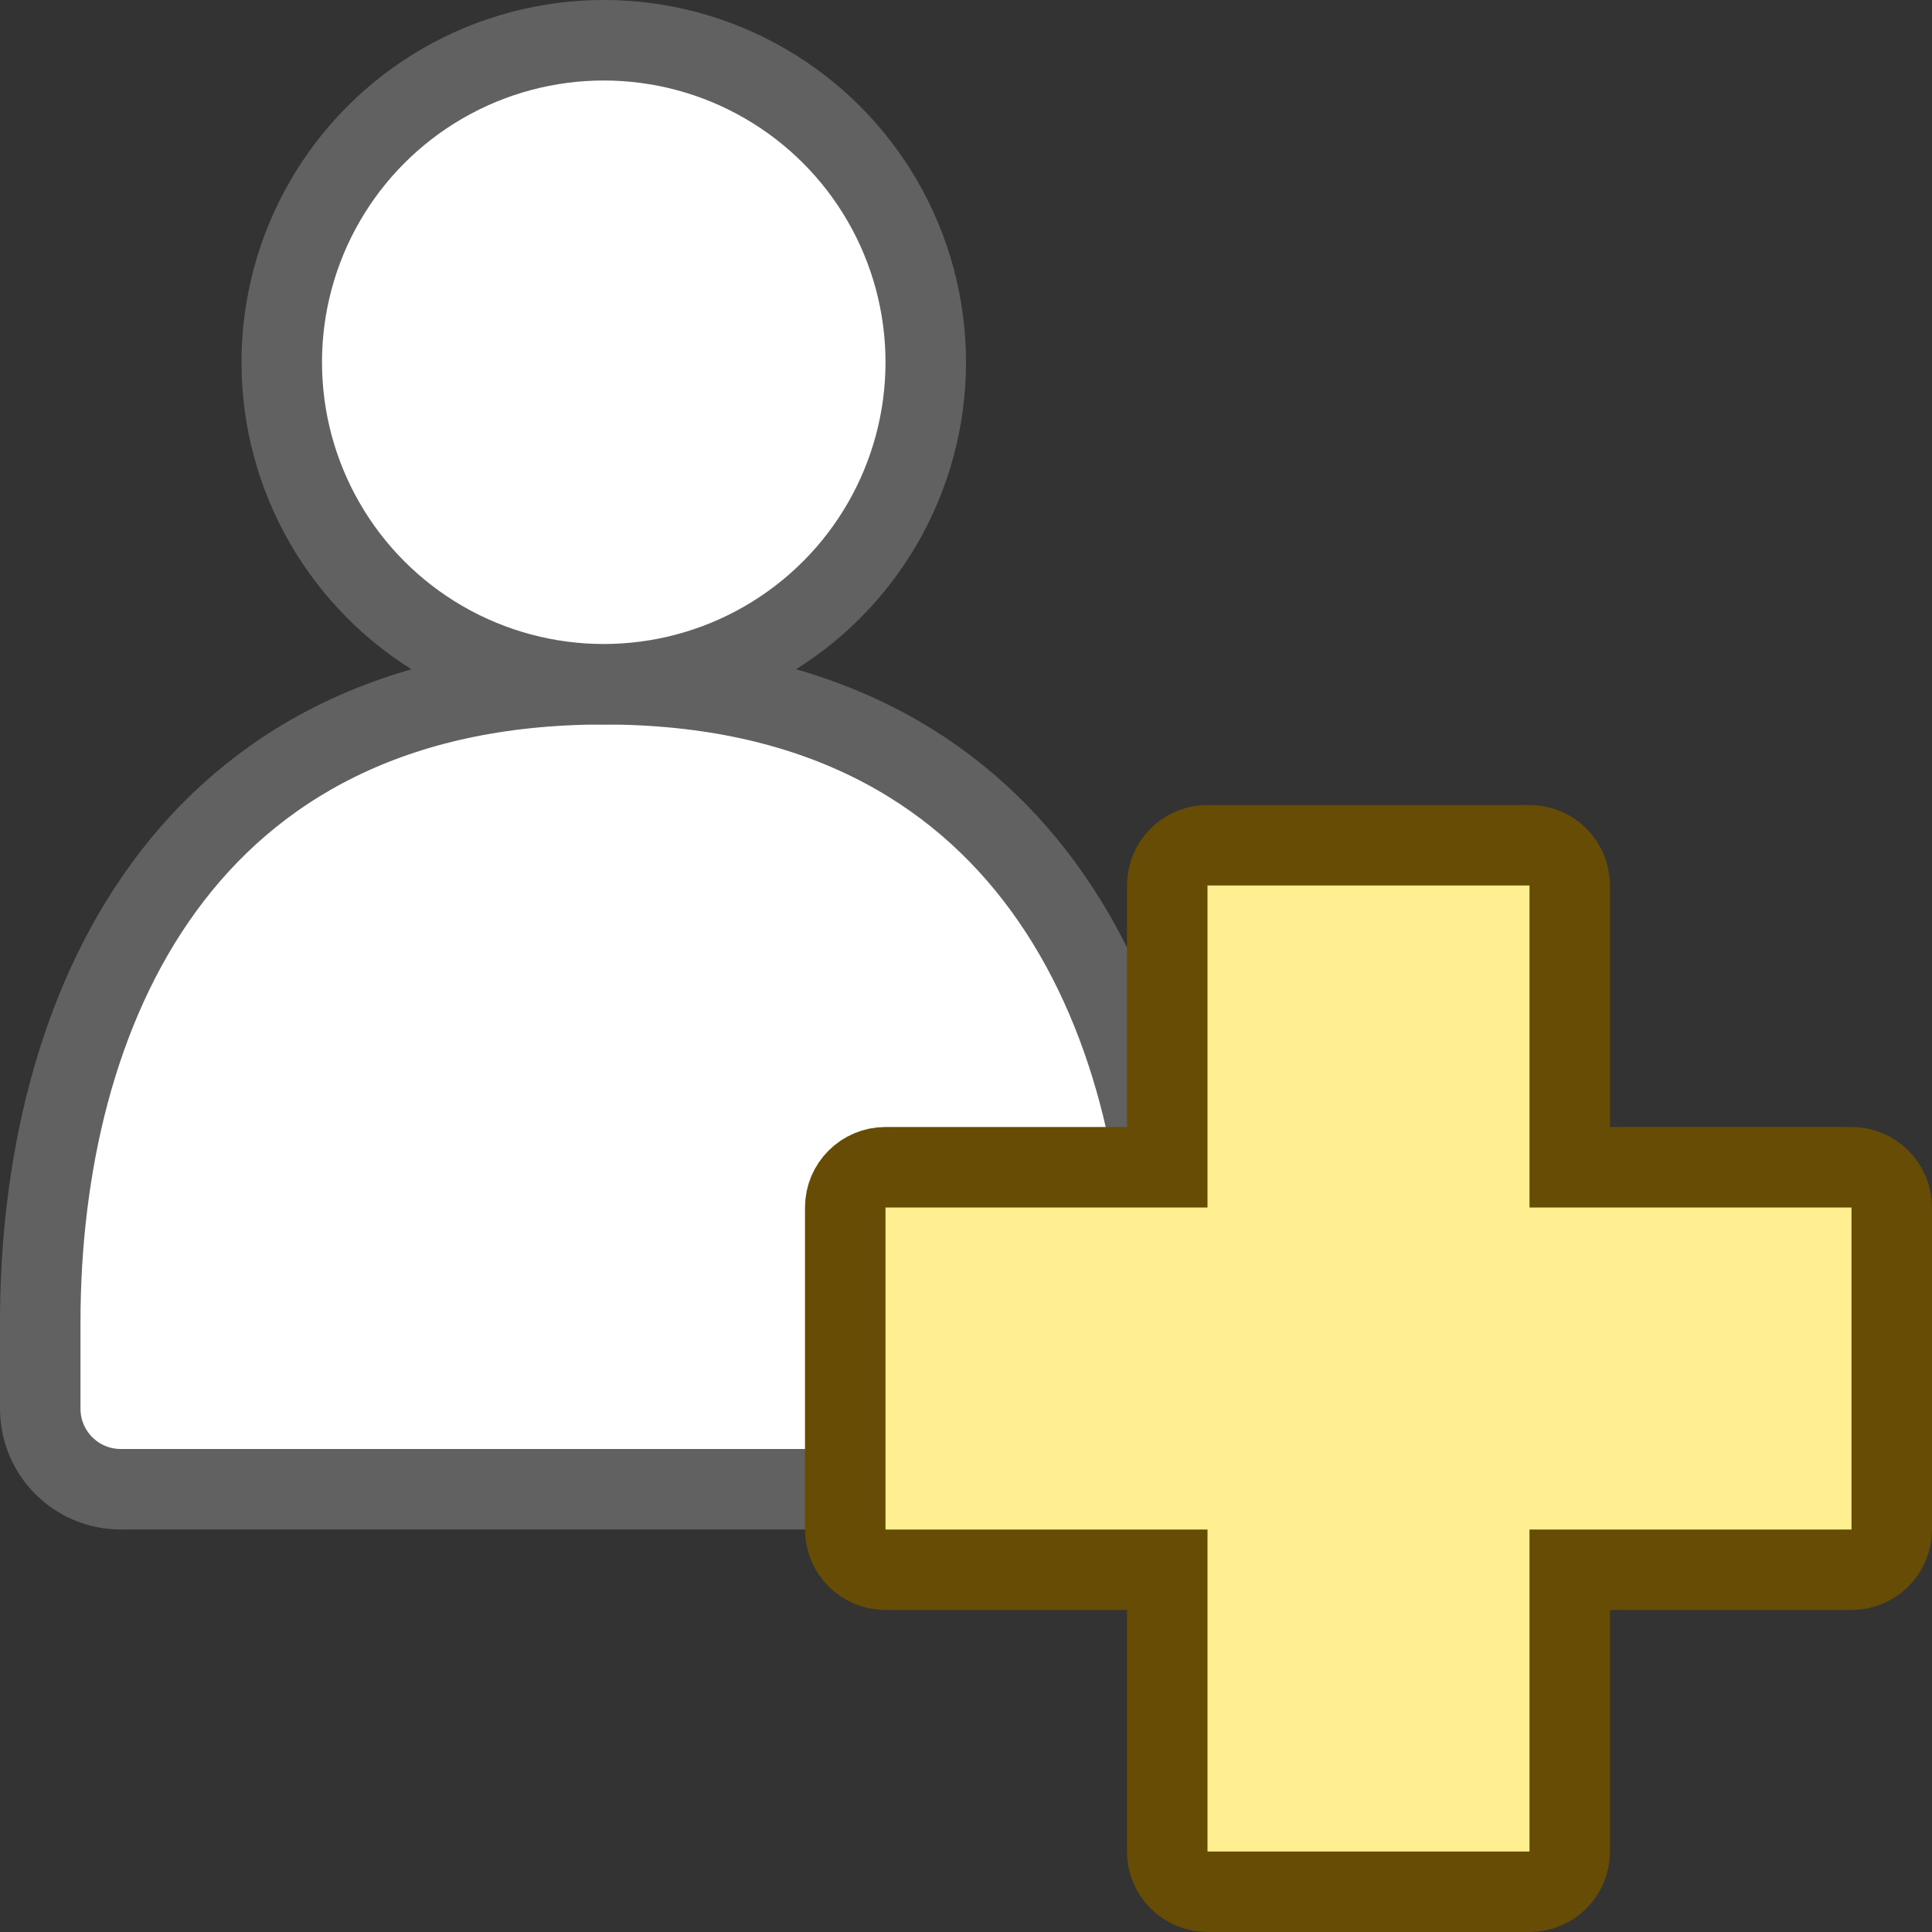 <svg width="24" height="24" viewBox="0 0 24 24" fill="none" xmlns="http://www.w3.org/2000/svg">
<rect x="0" y="0" width="24" height="24" fill="#333333" stroke="none"/>
<path d="M7.5 8.5C2.25 8.5 0.5 12.6 0.5 16.423V17.5C0.5 18.052 0.948 18.5 1.5 18.5H13.5C14.052 18.5 14.5 18.052 14.5 17.5V16.423C14.5 12.6 12.75 8.5 7.5 8.5Z" fill="#FFFFFF" stroke="#616161"/>
<circle cx="7.5" cy="4.5" r="4" fill="white" stroke="#616161"/>
<path d="M11 19.5H14.5V23C14.5 23.276 14.724 23.5 15 23.5H19C19.276 23.5 19.5 23.276 19.5 23V19.5H23C23.276 19.5 23.5 19.276 23.5 19V15C23.5 14.724 23.276 14.5 23 14.5H19.5V11C19.5 10.724 19.276 10.5 19 10.5H15C14.724 10.5 14.5 10.724 14.5 11V14.5H11C10.724 14.5 10.5 14.724 10.5 15V19C10.5 19.276 10.724 19.5 11 19.5Z" fill="#FFEF91" stroke="#674C06"/>
</svg>
